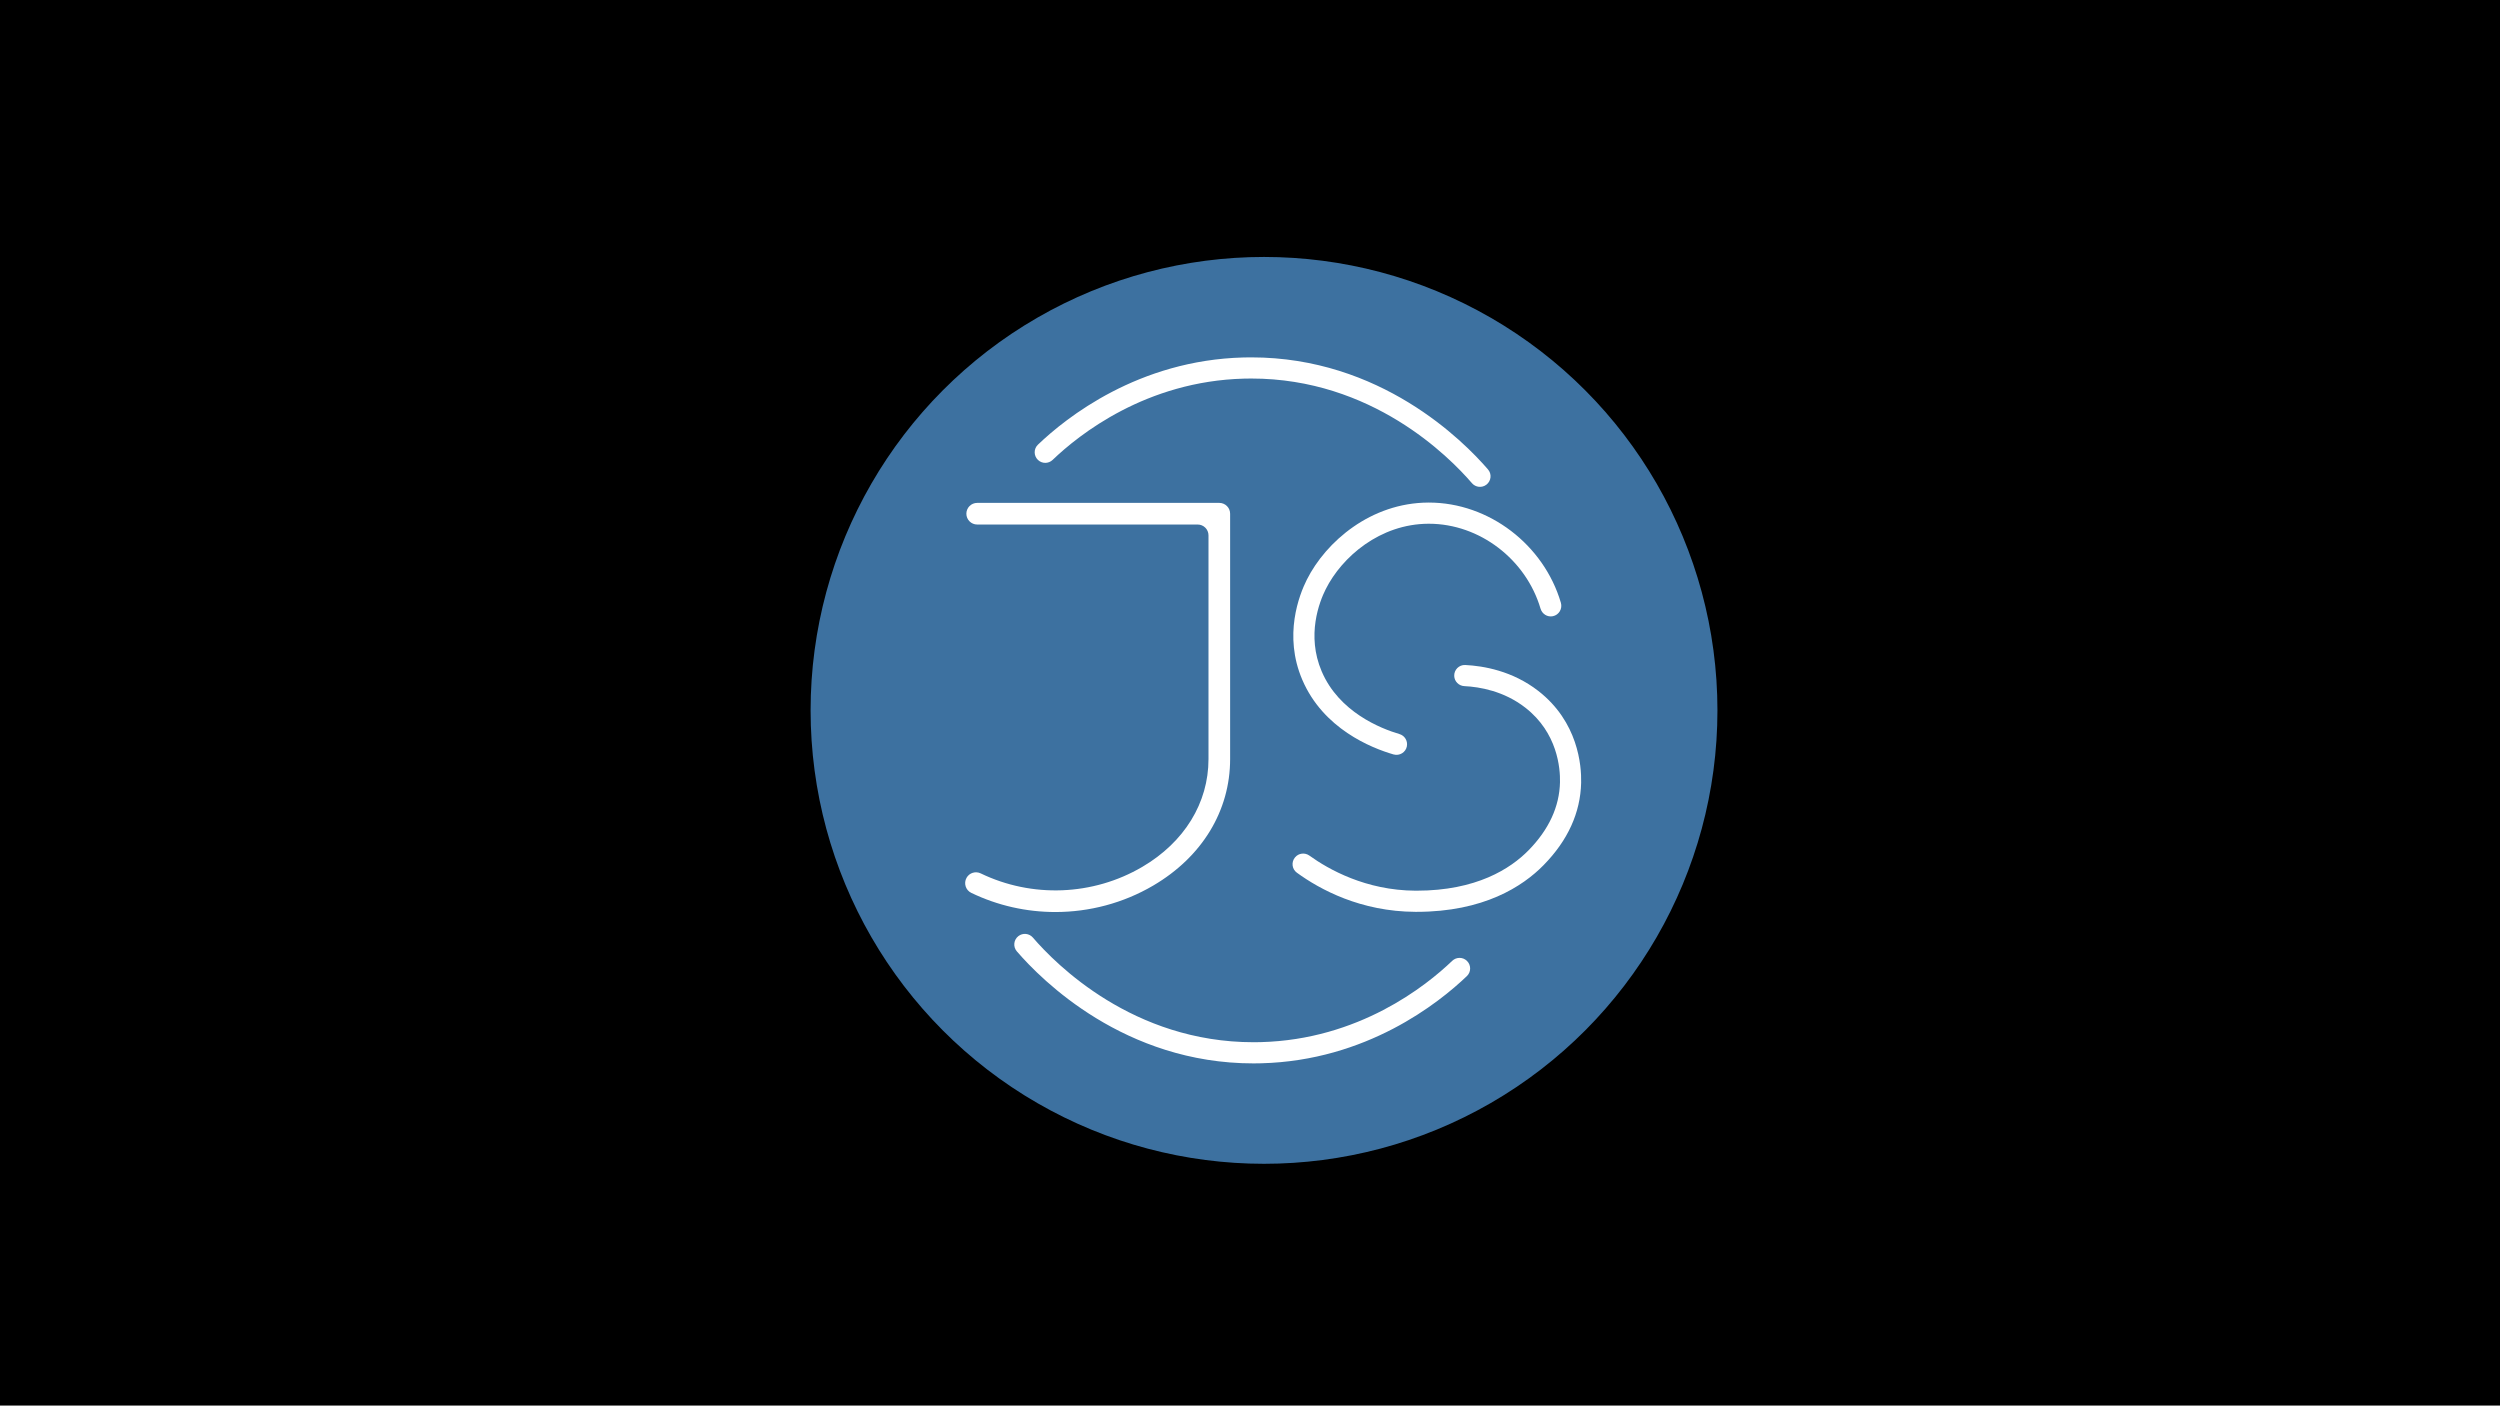 <?xml version="1.0" encoding="utf-8"?>
<!-- Generator: Adobe Illustrator 26.0.3, SVG Export Plug-In . SVG Version: 6.00 Build 0)  -->
<svg version="1.1" id="Layer_1" xmlns="http://www.w3.org/2000/svg" xmlns:xlink="http://www.w3.org/1999/xlink" x="0px" y="0px"
	 viewBox="0 0 1366 768" style="enable-background:new 0 0 1366 768;" xml:space="preserve">
<style type="text/css">
	.st0{fill:#FFFFFF;}
	.st1{fill:#3D71A0;}
</style>
<rect y="-2" width="1366" height="774"/>
<g>
	<circle class="st1" cx="690.66" cy="388.15" r="247.75"/>
	<g>
		<g>
			<path class="st0" d="M768.73,407.75c-0.64,3.36-4.04,5.42-7.32,4.47c-12.27-3.57-38.43-14.08-49.86-40.84
				c-10.34-24.21-1.69-46.27,2.5-54.64c10.48-20.87,35.06-42,66.36-42.14c0.11,0,0.21,0,0.32,0c32.89,0,62.81,23.08,72.13,54.72
				c0.97,3.28-1.03,6.7-4.39,7.38l0,0c-2.98,0.6-5.86-1.22-6.72-4.14c-7.9-26.82-33.21-46.39-61.02-46.39c-0.09,0-0.18,0-0.27,0
				c-26.4,0.12-47.19,18.05-56.08,35.76c-3.47,6.92-10.64,25.15-2.21,44.9c9.5,22.25,32.26,31.25,42.49,34.26
				c2.86,0.84,4.62,3.7,4.06,6.63L768.73,407.75z"/>
		</g>
		<g>
			<path class="st0" d="M774.02,498.23c-0.22,0-0.44,0-0.66,0c-29.86-0.14-52.1-12.17-64.78-21.41c-2.66-1.94-3.11-5.75-1.02-8.29
				l0.02-0.03c1.94-2.37,5.39-2.79,7.88-1c10.42,7.51,30.81,19.04,57.96,19.17c0.2,0,0.41,0,0.61,0c32.65,0,51.27-11.98,61.17-22.07
				c11.1-11.32,16.88-23.83,17.18-37.2c0.17-7.68-1.33-27.03-18.96-40.75c-11.7-9.1-24.97-11.35-33.29-11.75
				c-3.01-0.14-5.42-2.53-5.54-5.54v0c-0.14-3.37,2.63-6.17,6.01-6c9.9,0.48,25.78,3.16,39.92,14.15
				c21.78,16.94,23.64,40.71,23.42,50.14c-0.37,16.4-7.27,31.55-20.49,45.03C832,484.37,810.67,498.23,774.02,498.23z"/>
		</g>
		<g>
			<path class="st0" d="M812.17,264.83c-2.44,1.87-5.9,1.5-7.9-0.82c-12.53-14.58-54.76-57.18-120.54-57.18
				c-1.31,0-2.62,0.02-3.95,0.05c-53.55,1.38-90.25,30.62-104.62,44.41c-2.24,2.15-5.76,2.17-8.01,0.03l0,0
				c-2.38-2.26-2.41-6.06-0.04-8.33c15.47-14.82,54.87-46.19,112.37-47.67c1.42-0.04,2.84-0.05,4.24-0.05
				c70.42,0,115.69,45.41,129.32,61.23C815.22,259,814.8,262.81,812.17,264.83L812.17,264.83z"/>
		</g>
		<g>
			<path class="st0" d="M684.92,581.04c-70.42,0-115.69-45.41-129.33-61.23c-2.16-2.51-1.75-6.33,0.88-8.34v0
				c2.44-1.87,5.9-1.5,7.9,0.82c12.53,14.58,54.76,57.18,120.55,57.18c1.31,0,2.62-0.02,3.94-0.05
				c53.54-1.38,90.24-30.62,104.62-44.41c2.24-2.15,5.76-2.17,8.01-0.03l0,0c2.38,2.26,2.4,6.06,0.04,8.33
				c-15.47,14.82-54.88,46.18-112.37,47.67C687.74,581.02,686.32,581.04,684.92,581.04z"/>
		</g>
		<g>
			<path class="st0" d="M576.65,498.33c-15.75,0-31.5-3.49-45.97-10.48c-3.06-1.48-4.22-5.25-2.56-8.21v0
				c1.53-2.73,4.92-3.78,7.74-2.42c27.97,13.5,61.3,12.28,88.27-3.55c23-13.49,36.19-34.96,36.19-58.9V292.51
				c0-3.26-2.65-5.91-5.91-5.91H533.93c-3.26,0-5.91-2.65-5.91-5.91v0c0-3.26,2.65-5.91,5.91-5.91h132.3c3.26,0,5.91,2.65,5.91,5.91
				v134.1c0,28.24-15.32,53.42-42.03,69.09C613.69,493.51,595.17,498.33,576.65,498.33z"/>
		</g>
	</g>
</g>
</svg>
